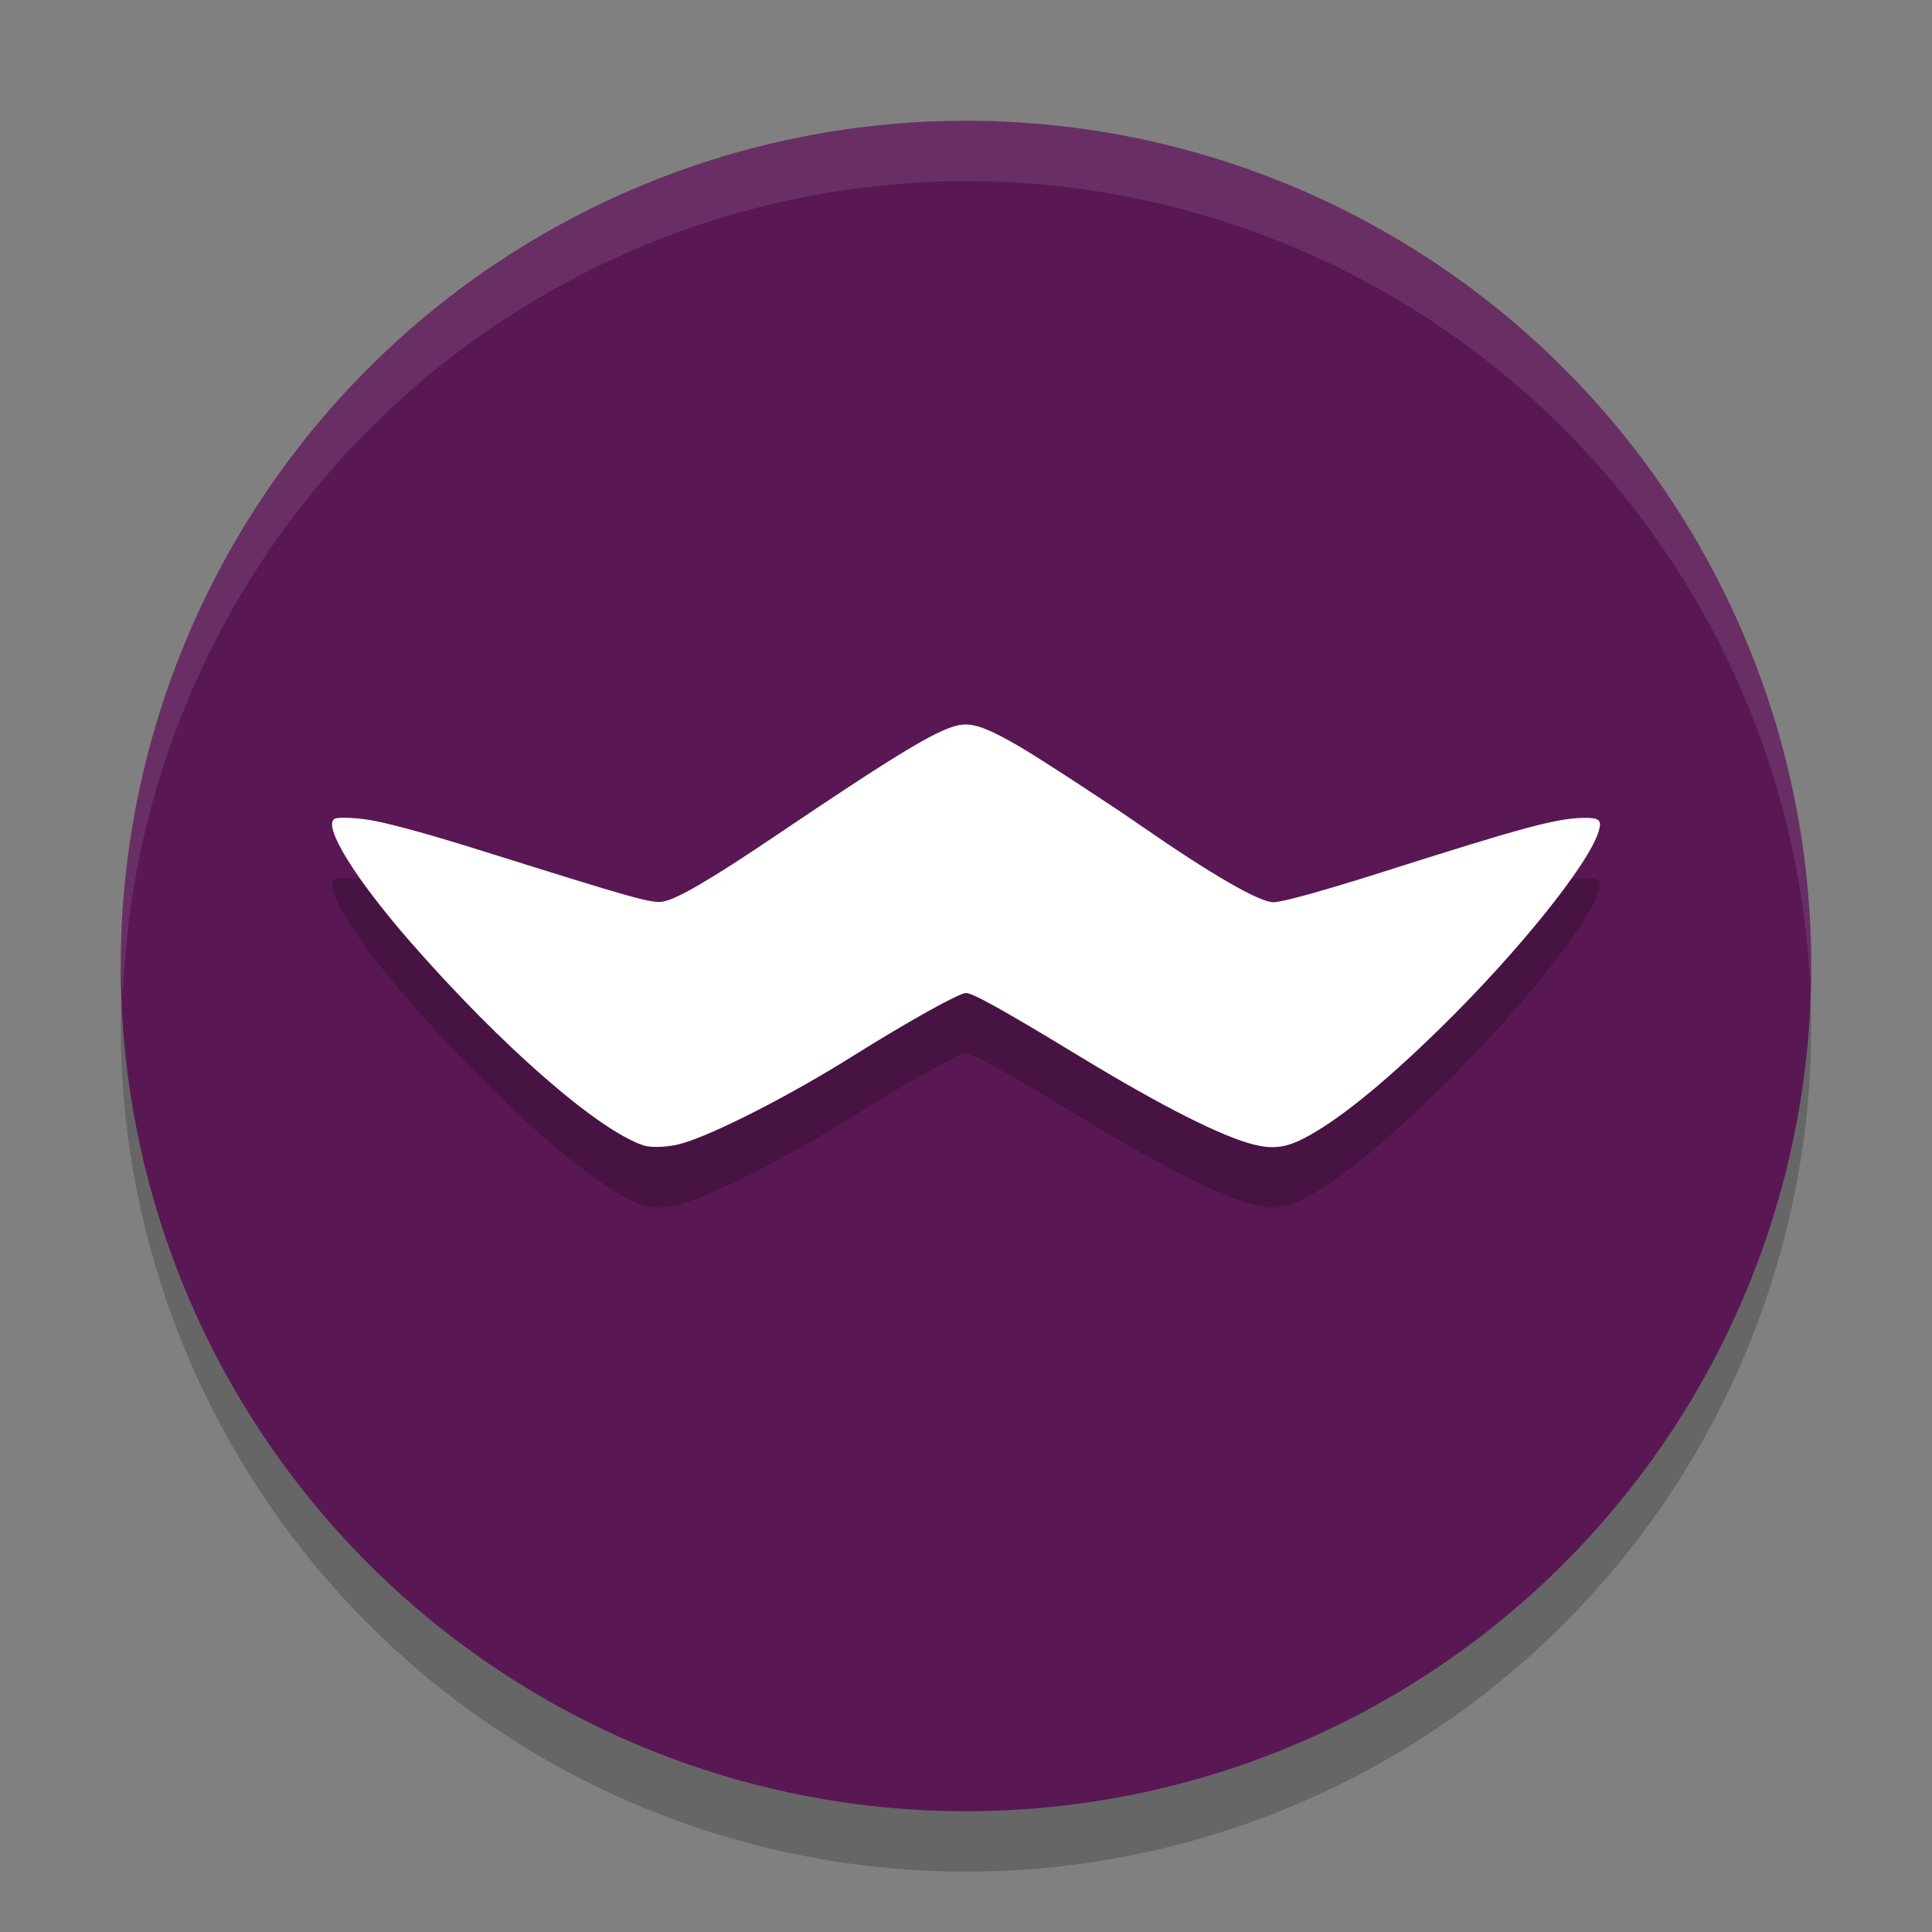 <svg xmlns="http://www.w3.org/2000/svg" width="32" height="32" version="1.1">
 <rect width="100%" height="100%" fill="#808080" stroke="none"/>
 <circle style="opacity:0.2" cx="16" cy="17" r="14"/>
 <circle style="fill:#591853" cx="16" cy="16" r="14"/>
 <path style="opacity:0.2" d="m 11.29,19.941 c 0.546,-0.157 1.792,-0.794 2.855,-1.461 0.89,-0.558 1.742,-1.033 1.854,-1.033 0.112,0 0.633,0.29 1.885,1.051 1.346,0.818 2.353,1.328 2.884,1.46 0.307,0.076 0.52,0.052 0.804,-0.091 0.554,-0.279 1.318,-0.893 2.276,-1.829 1.293,-1.263 2.483,-2.744 2.634,-3.279 0.052,-0.181 0.007,-0.218 -0.27,-0.212 -0.442,0.01 -1.008,0.163 -3.324,0.9 -0.966,0.307 -1.653,0.497 -1.798,0.497 -0.228,0 -1.03,-0.462 -2.166,-1.25 -0.55,-0.381 -1.678,-1.117 -2.027,-1.322 -0.493,-0.29 -0.749,-0.389 -0.952,-0.37 -0.344,0.032 -0.961,0.399 -3.134,1.864 -1.038,0.7 -1.602,1.029 -1.83,1.067 -0.19,0.032 -0.452,-0.042 -2.995,-0.84 -0.816,-0.256 -1.44,-0.43 -1.793,-0.499 -0.251,-0.049 -0.6,-0.066 -0.654,-0.031 -0.192,0.123 0.341,0.987 1.253,2.032 1.507,1.726 3.112,3.127 3.868,3.377 0.129,0.043 0.423,0.028 0.63,-0.031 z"/>
 <path style="fill:#ffffff" d="m 11.29,18.941 c 0.546,-0.157 1.792,-0.794 2.855,-1.461 0.89,-0.558 1.742,-1.033 1.854,-1.033 0.112,0 0.633,0.29 1.885,1.051 1.346,0.818 2.353,1.328 2.884,1.46 0.307,0.076 0.52,0.052 0.804,-0.091 0.554,-0.279 1.318,-0.893 2.276,-1.829 1.293,-1.263 2.483,-2.744 2.634,-3.279 0.052,-0.181 0.007,-0.218 -0.27,-0.212 -0.442,0.01 -1.008,0.163 -3.324,0.9 -0.966,0.307 -1.653,0.497 -1.798,0.497 -0.228,0 -1.03,-0.462 -2.166,-1.25 -0.55,-0.381 -1.678,-1.117 -2.027,-1.322 -0.493,-0.29 -0.749,-0.389 -0.952,-0.37 -0.344,0.032 -0.961,0.399 -3.134,1.864 -1.038,0.7 -1.602,1.029 -1.83,1.067 -0.19,0.032 -0.452,-0.042 -2.995,-0.84 -0.816,-0.256 -1.44,-0.43 -1.793,-0.499 -0.251,-0.049 -0.6,-0.066 -0.654,-0.031 -0.192,0.123 0.341,0.987 1.253,2.032 1.507,1.726 3.112,3.127 3.868,3.377 0.129,0.043 0.423,0.028 0.63,-0.031 z"/>
 <path style="fill:#ffffff;opacity:0.1" d="M 16 2 A 14 14 0 0 0 2 16 A 14 14 0 0 0 2.035 16.5 A 14 14 0 0 1 16 3 A 14 14 0 0 1 29.98 16.279 A 14 14 0 0 0 30 16 A 14 14 0 0 0 16 2 z"/>
</svg>
